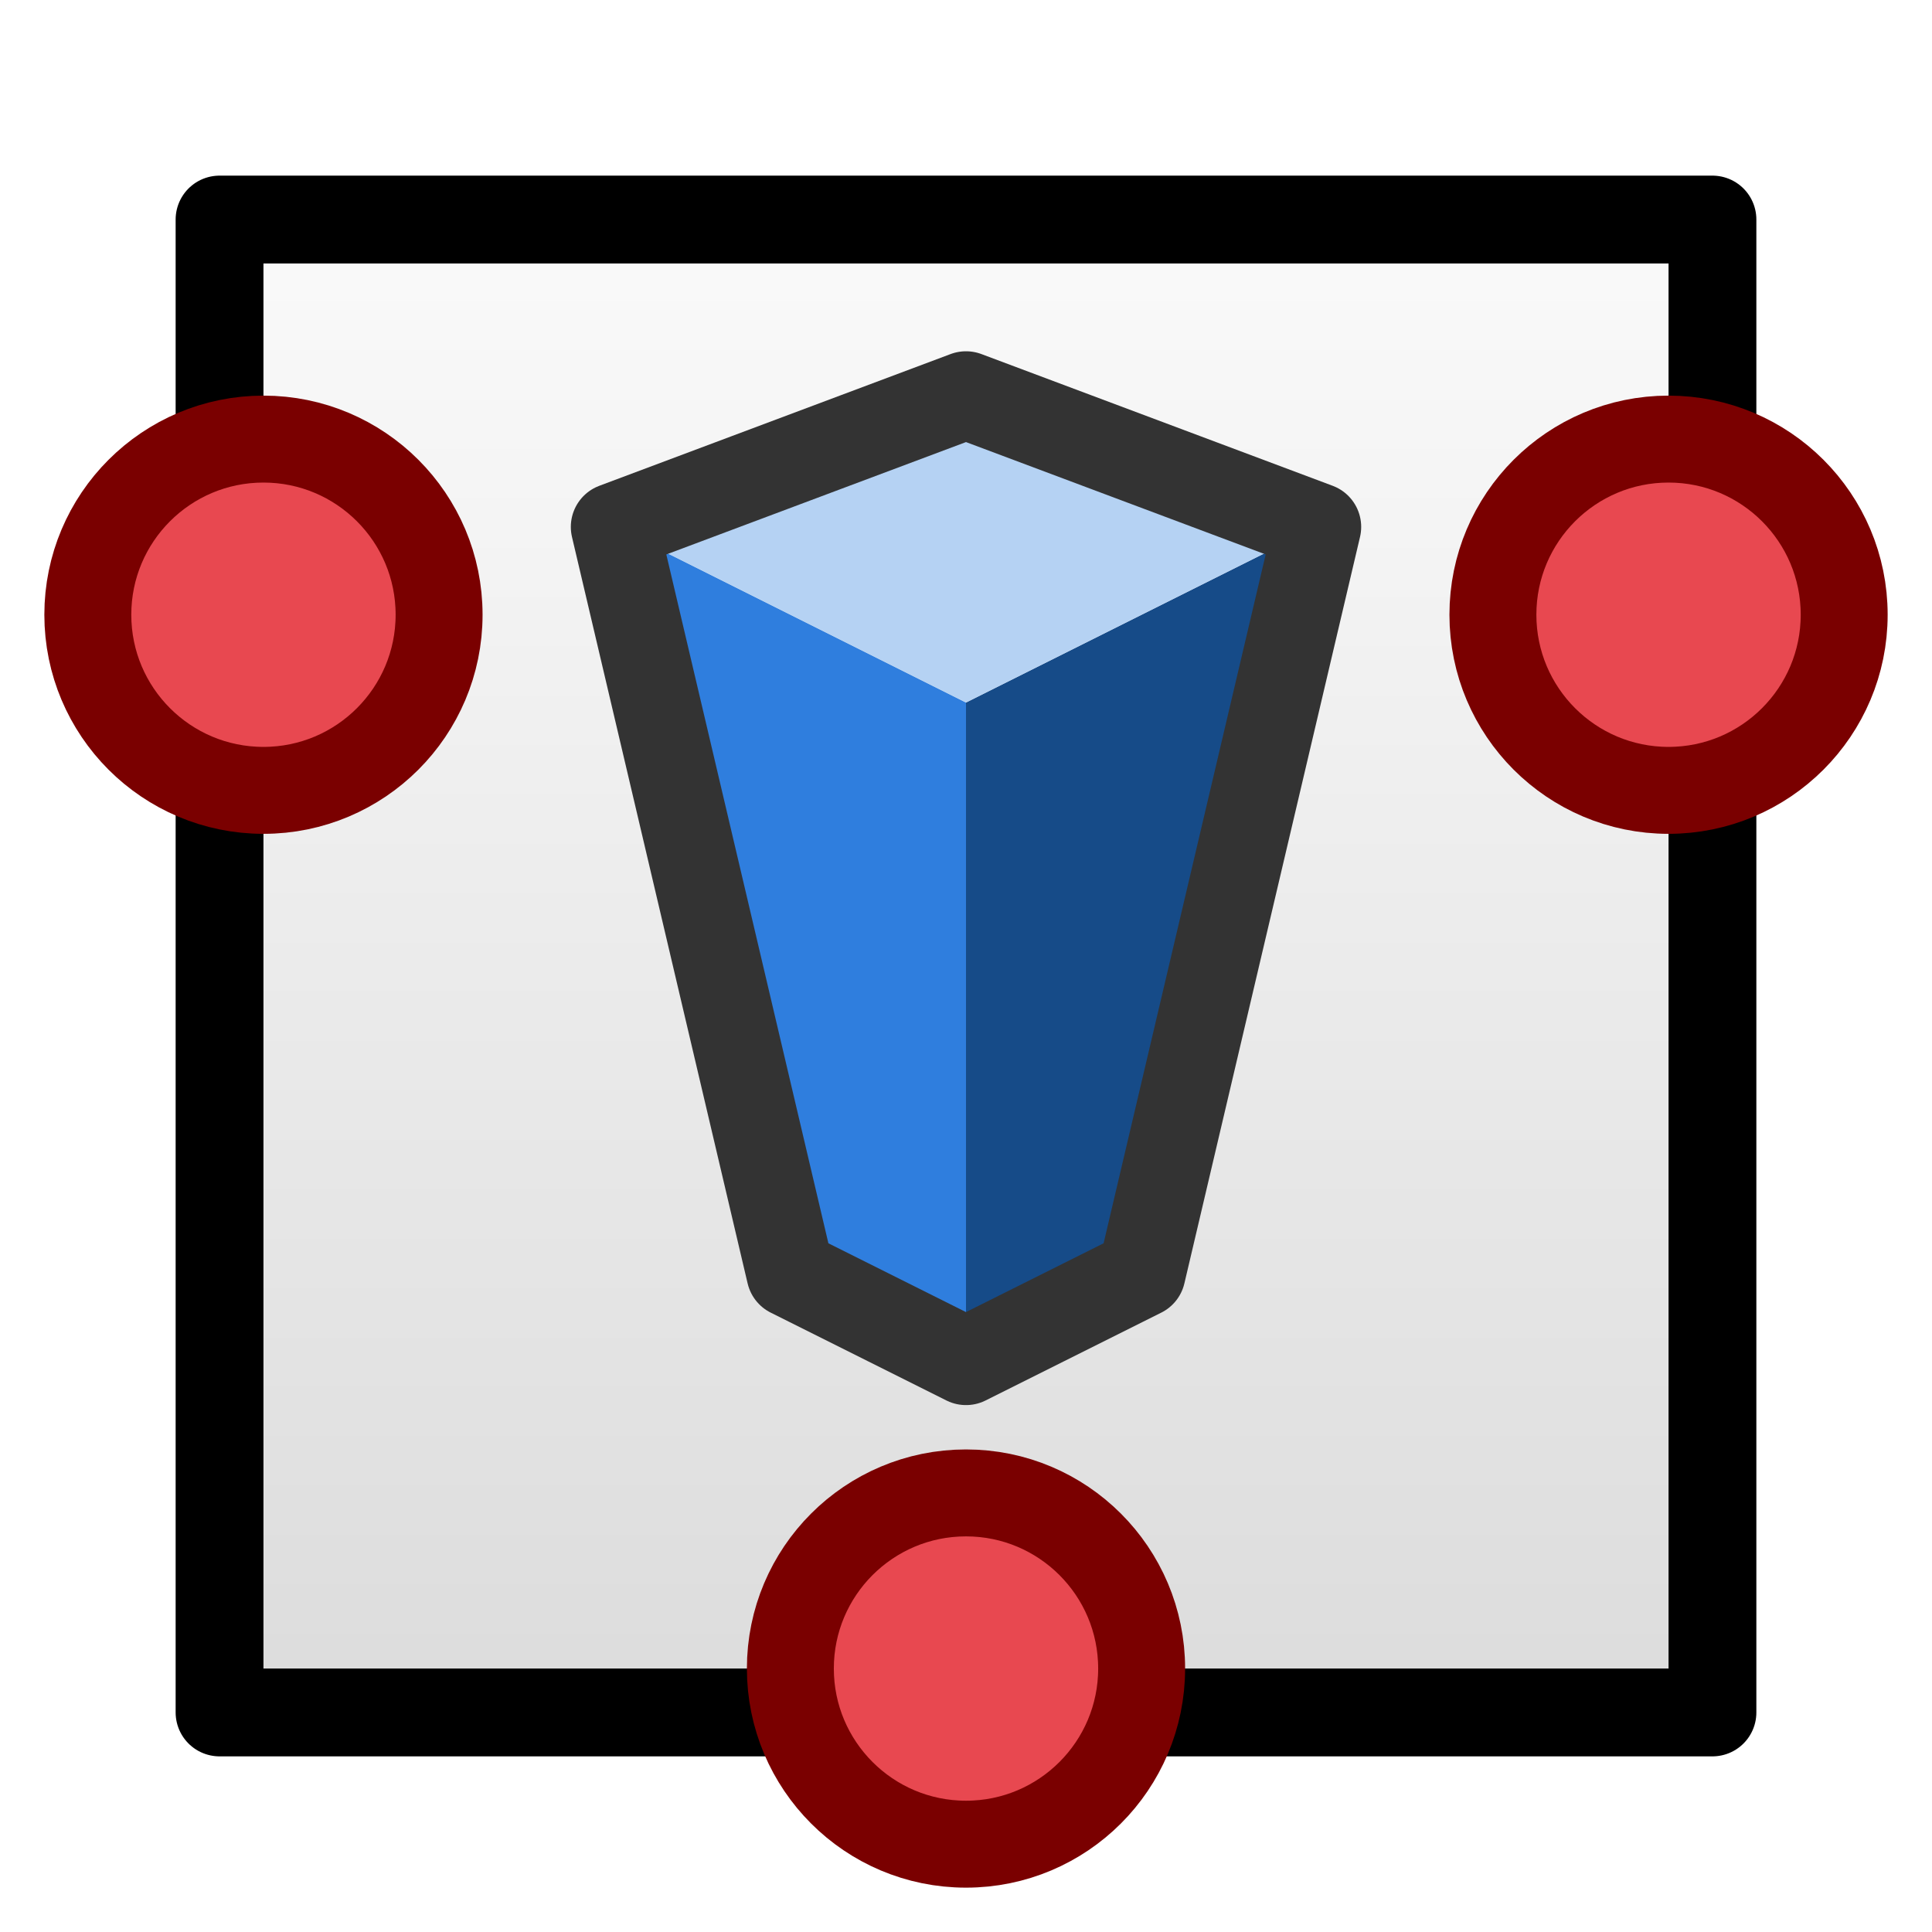 <svg xmlns="http://www.w3.org/2000/svg" xml:space="preserve" style="fill-rule:evenodd;clip-rule:evenodd;stroke-linecap:round;stroke-linejoin:round" viewBox="0 0 22 22"><path d="M2.5 2.5h17v17h-17z" style="fill:url(#a)"/><path d="m7 6 4 2v7l-2-1-2-8Z" style="fill:#2f7ede"/><path d="m15 6-4 2v7l2-1 2-8Z" style="fill:#164b88"/><path d="m7 6 4-1 4 1-4 2-4-2Z" style="fill:#b5d2f3"/><path d="m15 6-2 8.5-2 1-2-1L7 6l4-1.5L15 6Z" style="fill:none;stroke:#333;stroke-width:1px"/><path d="M2.5 2.5h17v17h-17z" style="fill:none;stroke:#000;stroke-width:1px;stroke-linecap:butt"/><circle cx="3" cy="7" r="2" style="fill:#e84850"/><circle cx="3" cy="7" r="2" style="fill:none;stroke:#7a0000;stroke-width:.99px"/><circle cx="19" cy="7" r="2" style="fill:#e84850"/><circle cx="19" cy="7" r="2" style="fill:none;stroke:#7a0000;stroke-width:.99px"/><circle cx="11" cy="19" r="2" style="fill:#e84850"/><circle cx="11" cy="19" r="2" style="fill:none;stroke:#7a0000;stroke-width:.99px"/><defs><linearGradient id="a" x1="0" x2="1" y1="0" y2="0" gradientTransform="matrix(-.32 21.535 -21.535 -.32 10.3 2.5)" gradientUnits="userSpaceOnUse"><stop offset="0" style="stop-color:#fafafa;stop-opacity:1"/><stop offset="1" style="stop-color:#d4d4d4;stop-opacity:1"/></linearGradient></defs></svg>